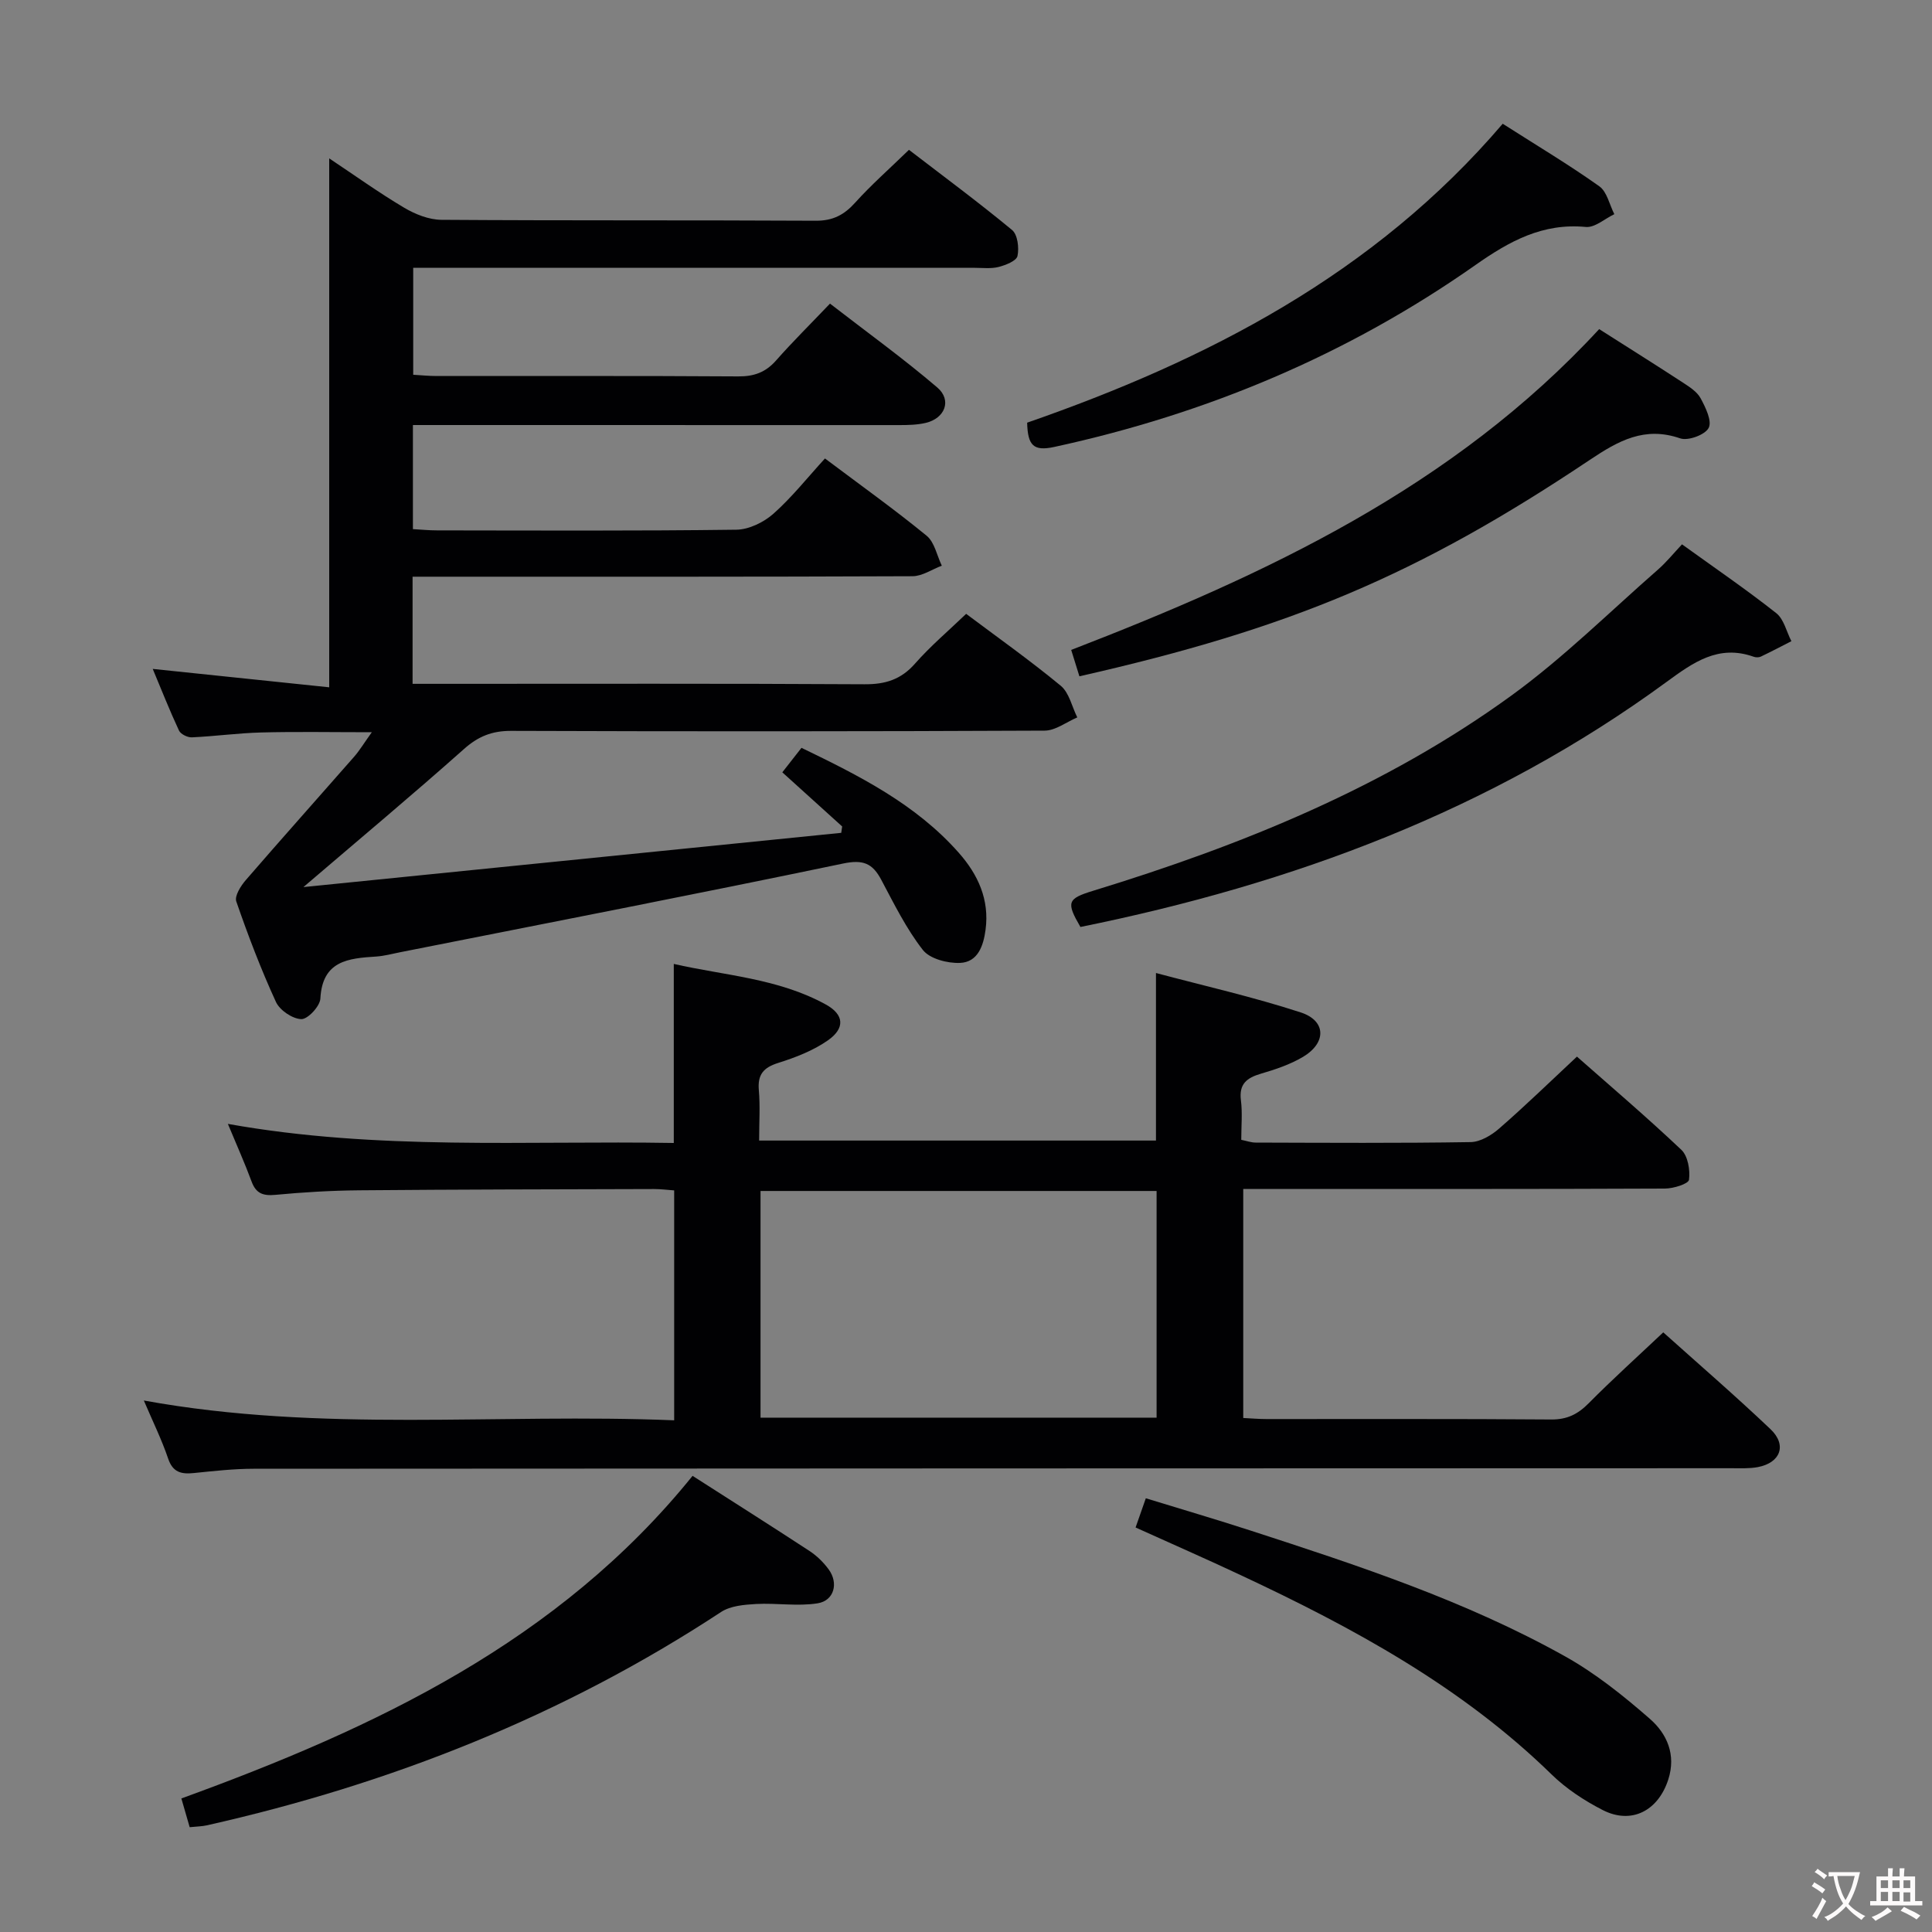 <svg enable-background="new 0 0 400 400" viewBox="0 0 400 400" xmlns="http://www.w3.org/2000/svg"><rect x="0" y="0" width="400" height="400" fill="#808080" stroke="none"/><g fill="#010103"><path d="m174.36 171.11c-4.04-3.65-8.07-7.3-12.39-11.21 1.35-1.72 2.54-3.24 3.97-5.07 11.94 5.77 23.63 11.63 32.54 21.7 4.01 4.53 6.4 9.72 5.57 15.96-.44 3.31-1.58 6.71-5.28 6.87-2.6.11-6.27-.84-7.71-2.69-3.44-4.41-5.96-9.55-8.61-14.53-1.82-3.43-3.78-4.22-7.92-3.35-30.52 6.37-61.14 12.3-91.73 18.37-1.62.32-3.25.77-4.89.88-5.77.37-11.17.83-11.58 8.7-.08 1.59-2.61 4.3-3.94 4.26-1.83-.05-4.47-1.83-5.26-3.56-3.11-6.77-5.77-13.76-8.21-20.81-.39-1.13.93-3.22 1.97-4.42 7.4-8.56 14.94-16.99 22.4-25.5 1.15-1.31 2.06-2.84 3.69-5.11-8.33 0-15.59-.14-22.85.05-4.81.12-9.6.79-14.41 1.01-.89.04-2.31-.66-2.66-1.4-1.94-4.16-3.63-8.44-5.44-12.77 12.38 1.29 24.29 2.53 36.54 3.81 0-37.14 0-73 0-109.51 5.34 3.56 10.29 7.11 15.51 10.21 2.29 1.36 5.14 2.5 7.74 2.51 25.83.18 51.65.05 77.48.19 3.53.02 5.86-1.19 8.15-3.73 3.33-3.7 7.1-7.01 11.15-10.95 7.03 5.4 14.35 10.81 21.35 16.6 1.15.95 1.48 3.7 1.12 5.38-.22 1.02-2.44 1.89-3.9 2.27-1.57.4-3.31.18-4.97.18-36.66.01-73.31 0-109.97 0-1.97 0-3.93 0-6.27 0v22.14c1.62.09 3.22.26 4.82.26 20.83.02 41.66-.06 62.48.08 3.27.02 5.66-.84 7.83-3.3 3.41-3.87 7.08-7.49 11.16-11.77 7.69 5.95 15.2 11.37 22.21 17.36 3.09 2.64 1.59 6.43-2.45 7.35-1.75.4-3.62.44-5.44.44-31.66 0-63.32-.01-94.97-.01-1.8 0-3.6 0-5.7 0v21.55c1.76.1 3.37.26 4.98.26 20.66.02 41.32.13 61.98-.14 2.6-.03 5.67-1.53 7.67-3.3 3.83-3.4 7.05-7.48 10.68-11.45 7.62 5.72 14.51 10.64 21.05 16 1.64 1.34 2.13 4.1 3.14 6.2-2.02.76-4.04 2.17-6.06 2.18-32.49.14-64.98.1-97.47.1-1.94 0-3.89 0-6.04 0v22.18h6.07c29.16 0 58.32-.08 87.48.09 4.32.03 7.57-.97 10.48-4.28 3.17-3.61 6.87-6.74 10.58-10.3 6.39 4.79 13.18 9.6 19.59 14.89 1.75 1.45 2.31 4.33 3.42 6.55-2.25.96-4.5 2.73-6.76 2.74-36.82.17-73.65.18-110.47.05-3.94-.01-6.8 1.13-9.75 3.76-10.56 9.39-21.41 18.46-33.24 28.58 37.78-3.81 74.57-7.52 111.35-11.23.05-.43.12-.88.19-1.32z"/><path d="m29.78 289.96c36.85 6.71 73.19 2.6 109.8 4.1 0-16.05 0-31.6 0-47.6-1.29-.09-2.72-.28-4.16-.28-20.33.06-40.65.08-60.98.26-5.81.05-11.64.39-17.42.94-2.55.24-4.01-.27-4.93-2.75-1.37-3.72-3-7.34-4.91-11.94 31.06 5.56 61.69 3.43 92.32 3.95 0-12.47 0-24.37 0-37.07 10.48 2.4 21.61 2.96 31.49 8.41 3.78 2.08 4.01 4.89.44 7.4-3.05 2.14-6.73 3.56-10.32 4.69-3.07.97-4.28 2.42-4 5.65.29 3.3.06 6.64.06 10.42h82.16c0-11.22 0-22.41 0-34.69 10.05 2.68 20.16 4.96 29.97 8.16 5.28 1.72 5.36 6.28.5 9.19-2.67 1.59-5.74 2.62-8.75 3.5-2.92.86-4.56 2.12-4.13 5.51.33 2.61.07 5.3.07 8.18 1.14.23 2.06.57 2.99.57 14.83.04 29.66.14 44.49-.1 2.01-.03 4.32-1.41 5.92-2.81 5.4-4.7 10.54-9.7 16.1-14.89 6.79 5.99 14.39 12.46 21.62 19.3 1.36 1.29 1.84 4.19 1.58 6.2-.11.84-3.23 1.82-4.98 1.82-26.99.12-53.99.08-80.98.08-1.98 0-3.96 0-6.33 0v47.42c1.54.07 3.15.22 4.75.22 19.66.02 39.32-.07 58.98.09 3.32.03 5.54-1.09 7.79-3.36 4.89-4.94 10.07-9.61 15.44-14.68 7.2 6.46 14.87 13.08 22.21 20.05 3.45 3.28 2.07 6.96-2.64 7.85-1.78.33-3.65.23-5.47.23-101.97.03-203.95.04-305.92.11-4.14 0-8.29.47-12.42.89-2.57.26-4.34-.12-5.31-3-1.32-3.9-3.16-7.64-5.03-12.02zm127.68 3.55h82c0-15.85 0-31.37 0-46.93-27.55 0-54.74 0-82 0z"/><path d="m143.39 305.56c8.35 5.35 16.34 10.4 24.25 15.58 1.5.99 2.87 2.34 3.93 3.79 2.08 2.83 1.14 6.47-2.29 7.02-4.15.66-8.5-.09-12.74.14-2.45.14-5.29.37-7.24 1.65-32.71 21.5-68.44 35.62-106.5 44.18-.97.22-1.98.22-3.53.38-.51-1.76-1.03-3.58-1.72-5.95 40.18-14.61 78.15-32.5 105.84-66.79z"/><path d="m348.24 112.7c6.7 4.83 13.27 9.32 19.51 14.24 1.59 1.25 2.12 3.84 3.14 5.81-2.11 1.08-4.2 2.18-6.34 3.2-.41.19-1.04.18-1.48.02-7.3-2.6-12.55 1.21-18.06 5.24-36.35 26.62-77.51 41.83-121.32 50.71-2.96-5.11-2.74-5.85 2.62-7.49 30.8-9.44 60.49-21.44 86.7-40.49 10.71-7.79 20.23-17.24 30.23-25.99 1.74-1.52 3.21-3.34 5-5.25z"/><path d="m331.09 68.14c6.13 3.9 11.76 7.43 17.32 11.06 1.38.9 2.96 1.91 3.69 3.27 1.02 1.89 2.4 4.72 1.66 6.13-.75 1.43-4.25 2.72-5.89 2.16-7.38-2.55-12.81.5-18.71 4.45-35.73 23.9-62.05 34.93-105.68 44.81-.49-1.58-1-3.21-1.7-5.46 40.36-15.6 79.09-33.68 109.31-66.42z"/><path d="m235.11 316.25c.71-2.04 1.31-3.73 2.12-6.05 7.34 2.26 14.59 4.38 21.76 6.71 22.26 7.23 44.52 14.55 65.04 26.02 6.3 3.52 12.09 8.16 17.55 12.93 3.54 3.09 5.49 7.42 3.81 12.6-2.1 6.45-7.61 9.34-13.57 6.29-3.8-1.95-7.54-4.4-10.58-7.37-18.62-18.18-41.05-30.35-64.31-41.24-7.04-3.31-14.17-6.43-21.82-9.89z"/><path d="m311.12 25.62c7.22 4.61 13.79 8.53 20 12.95 1.6 1.13 2.1 3.81 3.11 5.77-1.97.94-4.04 2.83-5.91 2.65-8.91-.85-15.78 2.92-22.8 7.85-26.44 18.58-55.68 30.85-87.27 37.7-4.31.93-5.47-.34-5.59-5.03 37.15-12.92 71.8-30.67 98.46-61.89z"/></g><path d="m377.9 391.2c-.2.3-.4.5-.6.8-.7-.6-1.4-1-2.2-1.5.2-.3.4-.5.5-.8.6.4 1.4.8 2.3 1.5zm-1.8 6.1c-.2-.2-.5-.4-.9-.6.4-.6.8-1.2 1.2-1.9s.7-1.3.9-1.9c.3.3.5.5.8.7-.7 1.3-1.4 2.6-2 3.7zm2.2-9c-.3.3-.5.5-.6.8-.6-.6-1.3-1.1-2-1.5.3-.3.5-.5.6-.7.6.5 1.3.9 2 1.4zm.3.2v-.9h2 4.5c-.3 1.3-.6 2.5-1 3.6s-.9 2.1-1.4 3c.4.5 1 1 1.6 1.4s1.2.8 1.9 1.1c-.3.2-.5.4-.8.8-.4-.3-1-.7-1.6-1.2s-1.2-1.1-1.6-1.6c-.5.6-1.1 1.1-1.7 1.6s-1.4.9-2.1 1.4c-.1-.3-.3-.5-.7-.8.6-.2 1.2-.5 1.9-1s1.4-1.1 2-1.8c-.5-.8-.9-1.6-1.2-2.5s-.6-2-.8-3.2c-.4.1-.7.1-1 .1zm2.5 2.7c.3 1 .7 1.7 1 2.2.3-.5.6-1.1 1-2s.6-1.9.9-3h-3.2-.4c.1.9.3 1.8.7 2.8z" fill="#fcfafa"/><path d="m396.5 388.5v1.5 3.6h1.5v.9c-.4 0-1 0-1.7 0h-7.9c-.5 0-.9 0-1.2 0v-.9h1.3v-3.5c0-.7 0-1.2 0-1.6h2.4c0-.8 0-1.4 0-1.7h1c0 .3-.1.8-.1 1.7h1.5c0-.8 0-1.4 0-1.7h1c0 .3-.1.9-.1 1.7zm-8.2 9.2c-.2-.3-.5-.5-.8-.8.8-.3 1.4-.6 1.9-.9s1-.7 1.4-1.1c.3.3.6.5.9.8-1.6 1-2.8 1.6-3.4 2zm2.6-6.8v-1.6h-1.5v1.6zm0 2.7v-1.9h-1.5v1.9zm2.4-2.7v-1.6h-1.5v1.6zm0 2.7v-1.9h-1.5v1.9zm.2 2 .7-.8c.4.2.9.5 1.6.8s1.3.7 1.8 1c-.3.3-.5.5-.8.8-.4-.3-1.5-1-3.3-1.8zm2-4.7v-1.6h-1.4v1.6zm0 2.8v-1.9h-1.4v1.9z" fill="#fcfafa"/></svg>